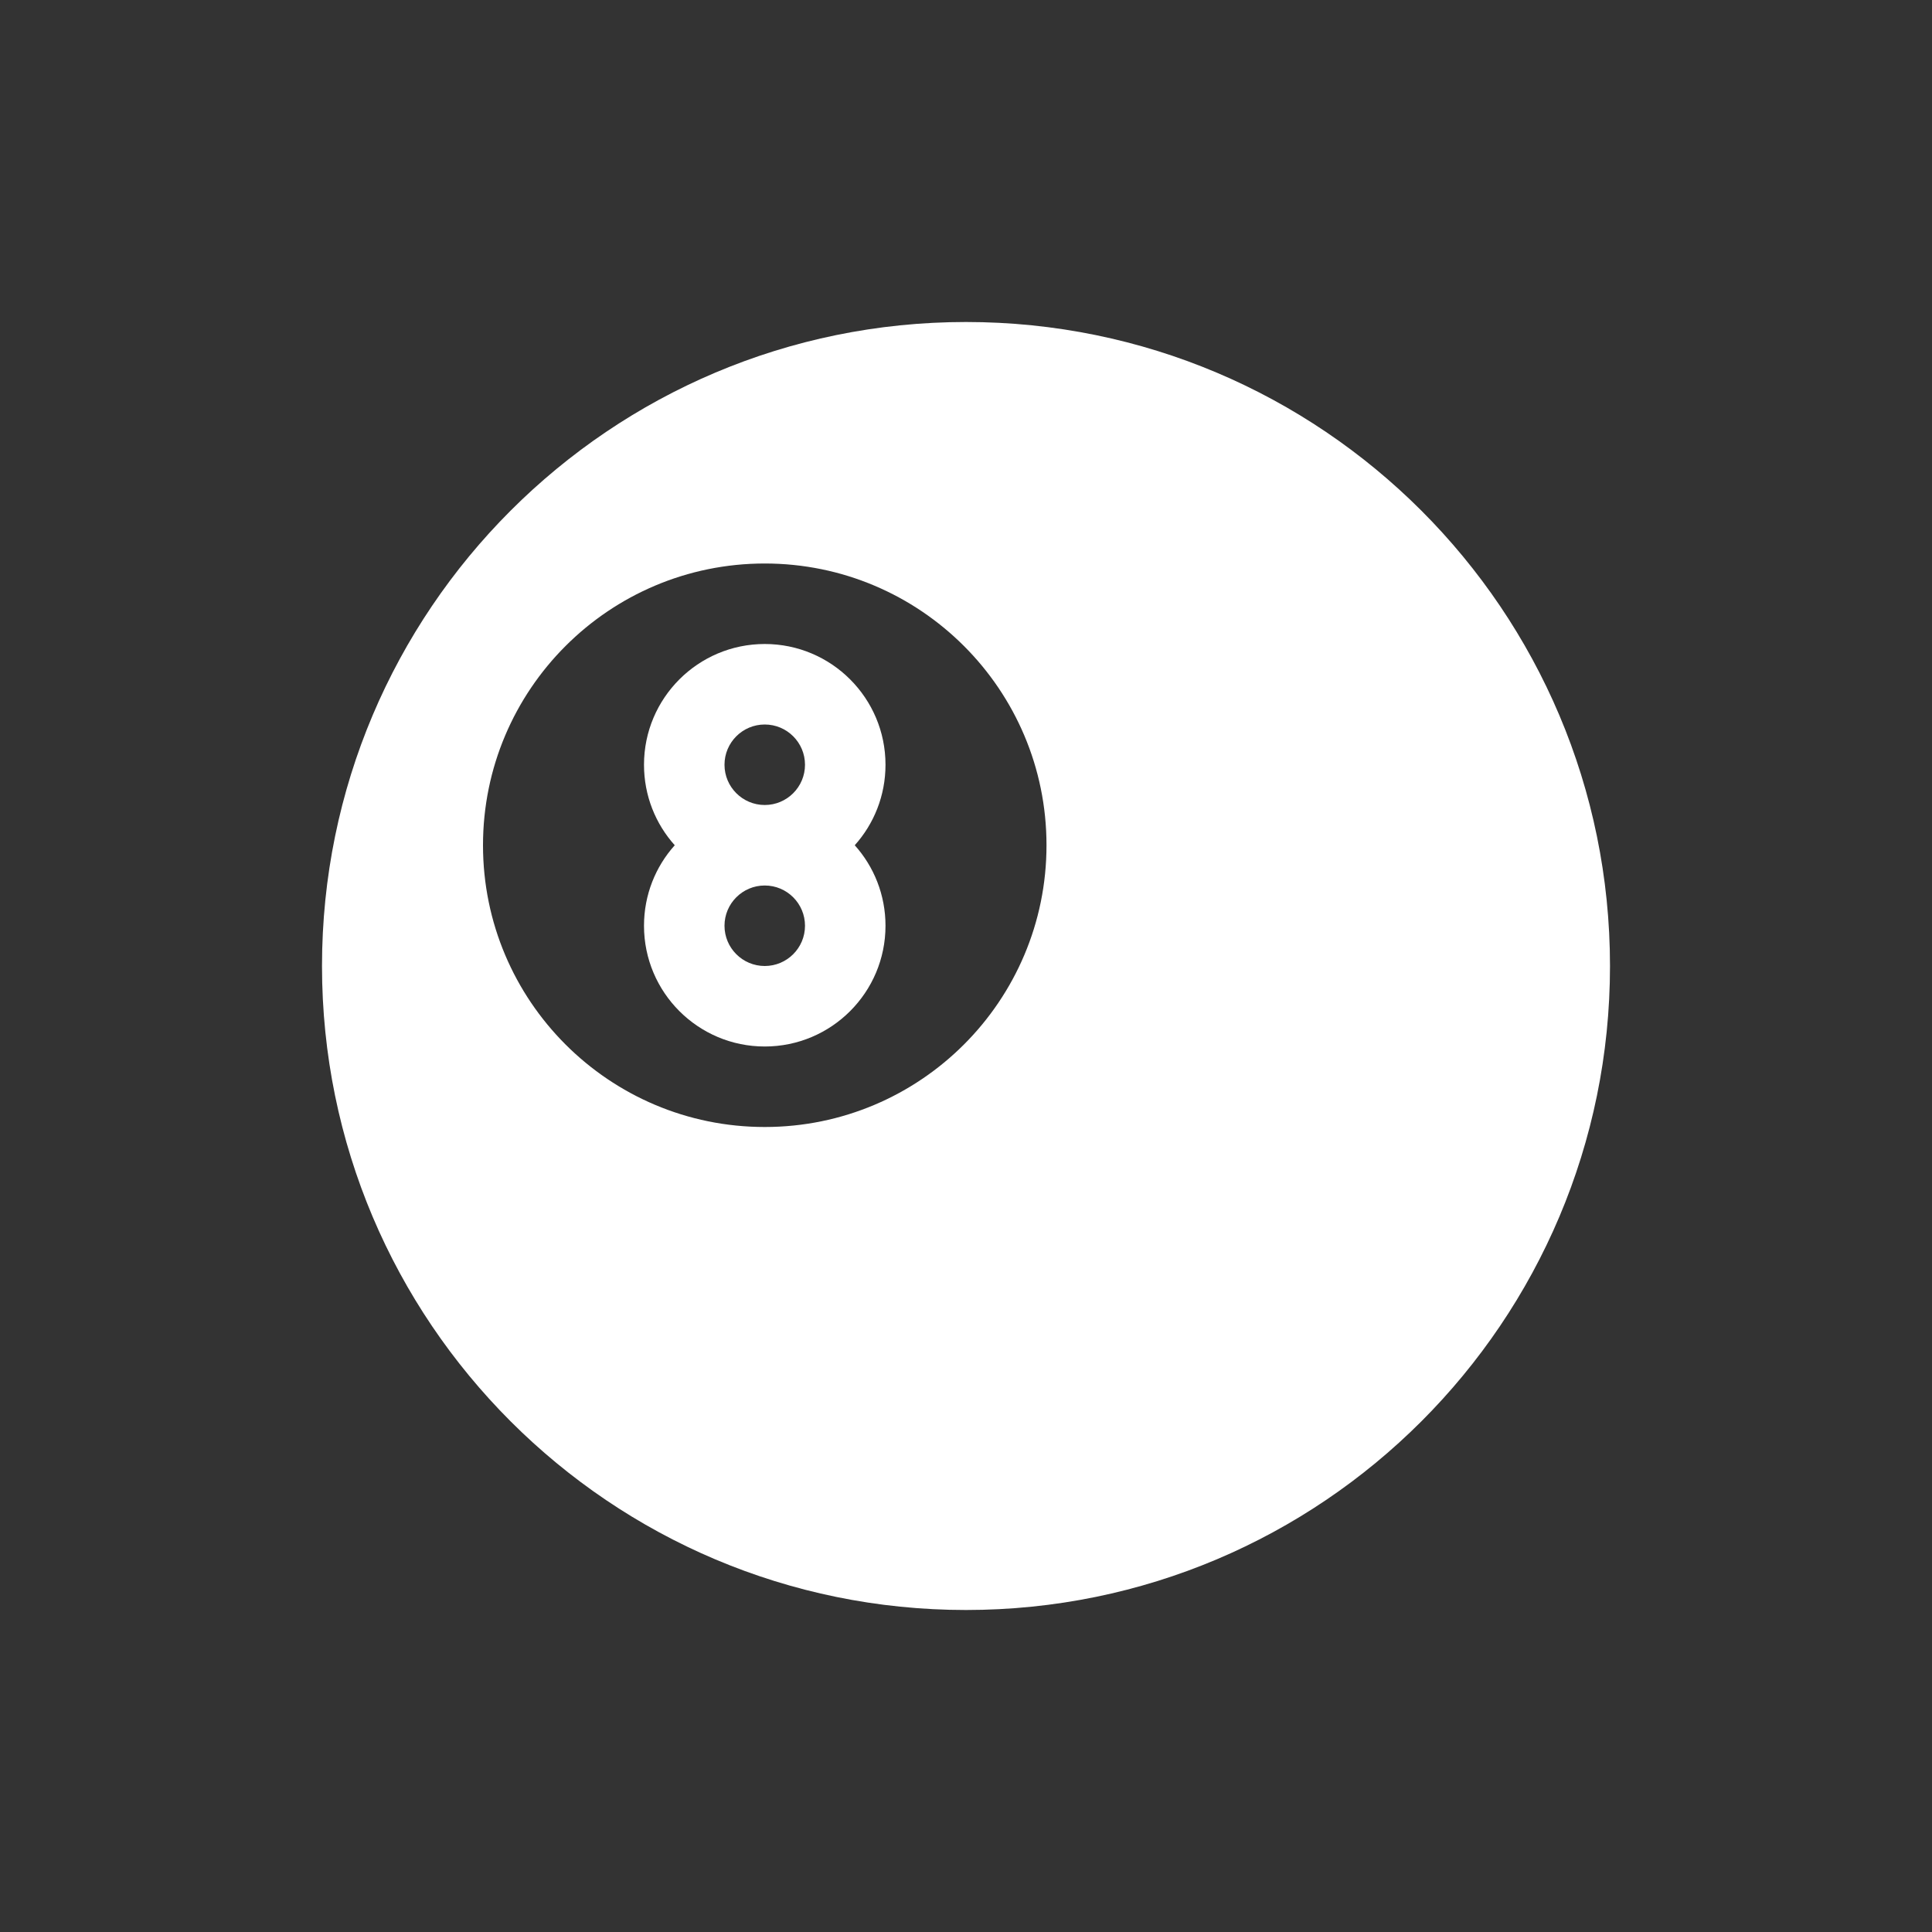 <svg width="24" height="24" viewBox="0 0 24 24" fill="none" xmlns="http://www.w3.org/2000/svg">
<rect x="0" y="0" width="24" height="24" fill="#333333" stroke="none"/>
<path fill-rule="evenodd" clip-rule="evenodd" d="M11 9.5C11 9.884 10.856 10.235 10.618 10.5C10.856 10.765 11 11.116 11 11.5C11 12.328 10.328 13 9.5 13C8.672 13 8 12.328 8 11.5C8 11.116 8.144 10.765 8.382 10.5C8.144 10.235 8 9.884 8 9.5C8 8.672 8.672 8 9.5 8C10.328 8 11 8.672 11 9.5ZM9.5 10C9.776 10 10 9.776 10 9.5C10 9.224 9.776 9 9.5 9C9.224 9 9 9.224 9 9.5C9 9.776 9.224 10 9.5 10ZM9 11.5C9 11.224 9.224 11 9.5 11C9.776 11 10 11.224 10 11.5C10 11.776 9.776 12 9.5 12C9.224 12 9 11.776 9 11.5Z" fill="white"/>
<path fill-rule="evenodd" clip-rule="evenodd" d="M20 12C20 16.418 16.418 20 12 20C7.582 20 4 16.418 4 12C4 7.582 7.582 4 12 4C16.418 4 20 7.582 20 12ZM13 10.5C13 12.433 11.433 14 9.5 14C7.567 14 6 12.433 6 10.5C6 8.567 7.567 7 9.5 7C11.433 7 13 8.567 13 10.5Z" fill="white"/>
</svg>

